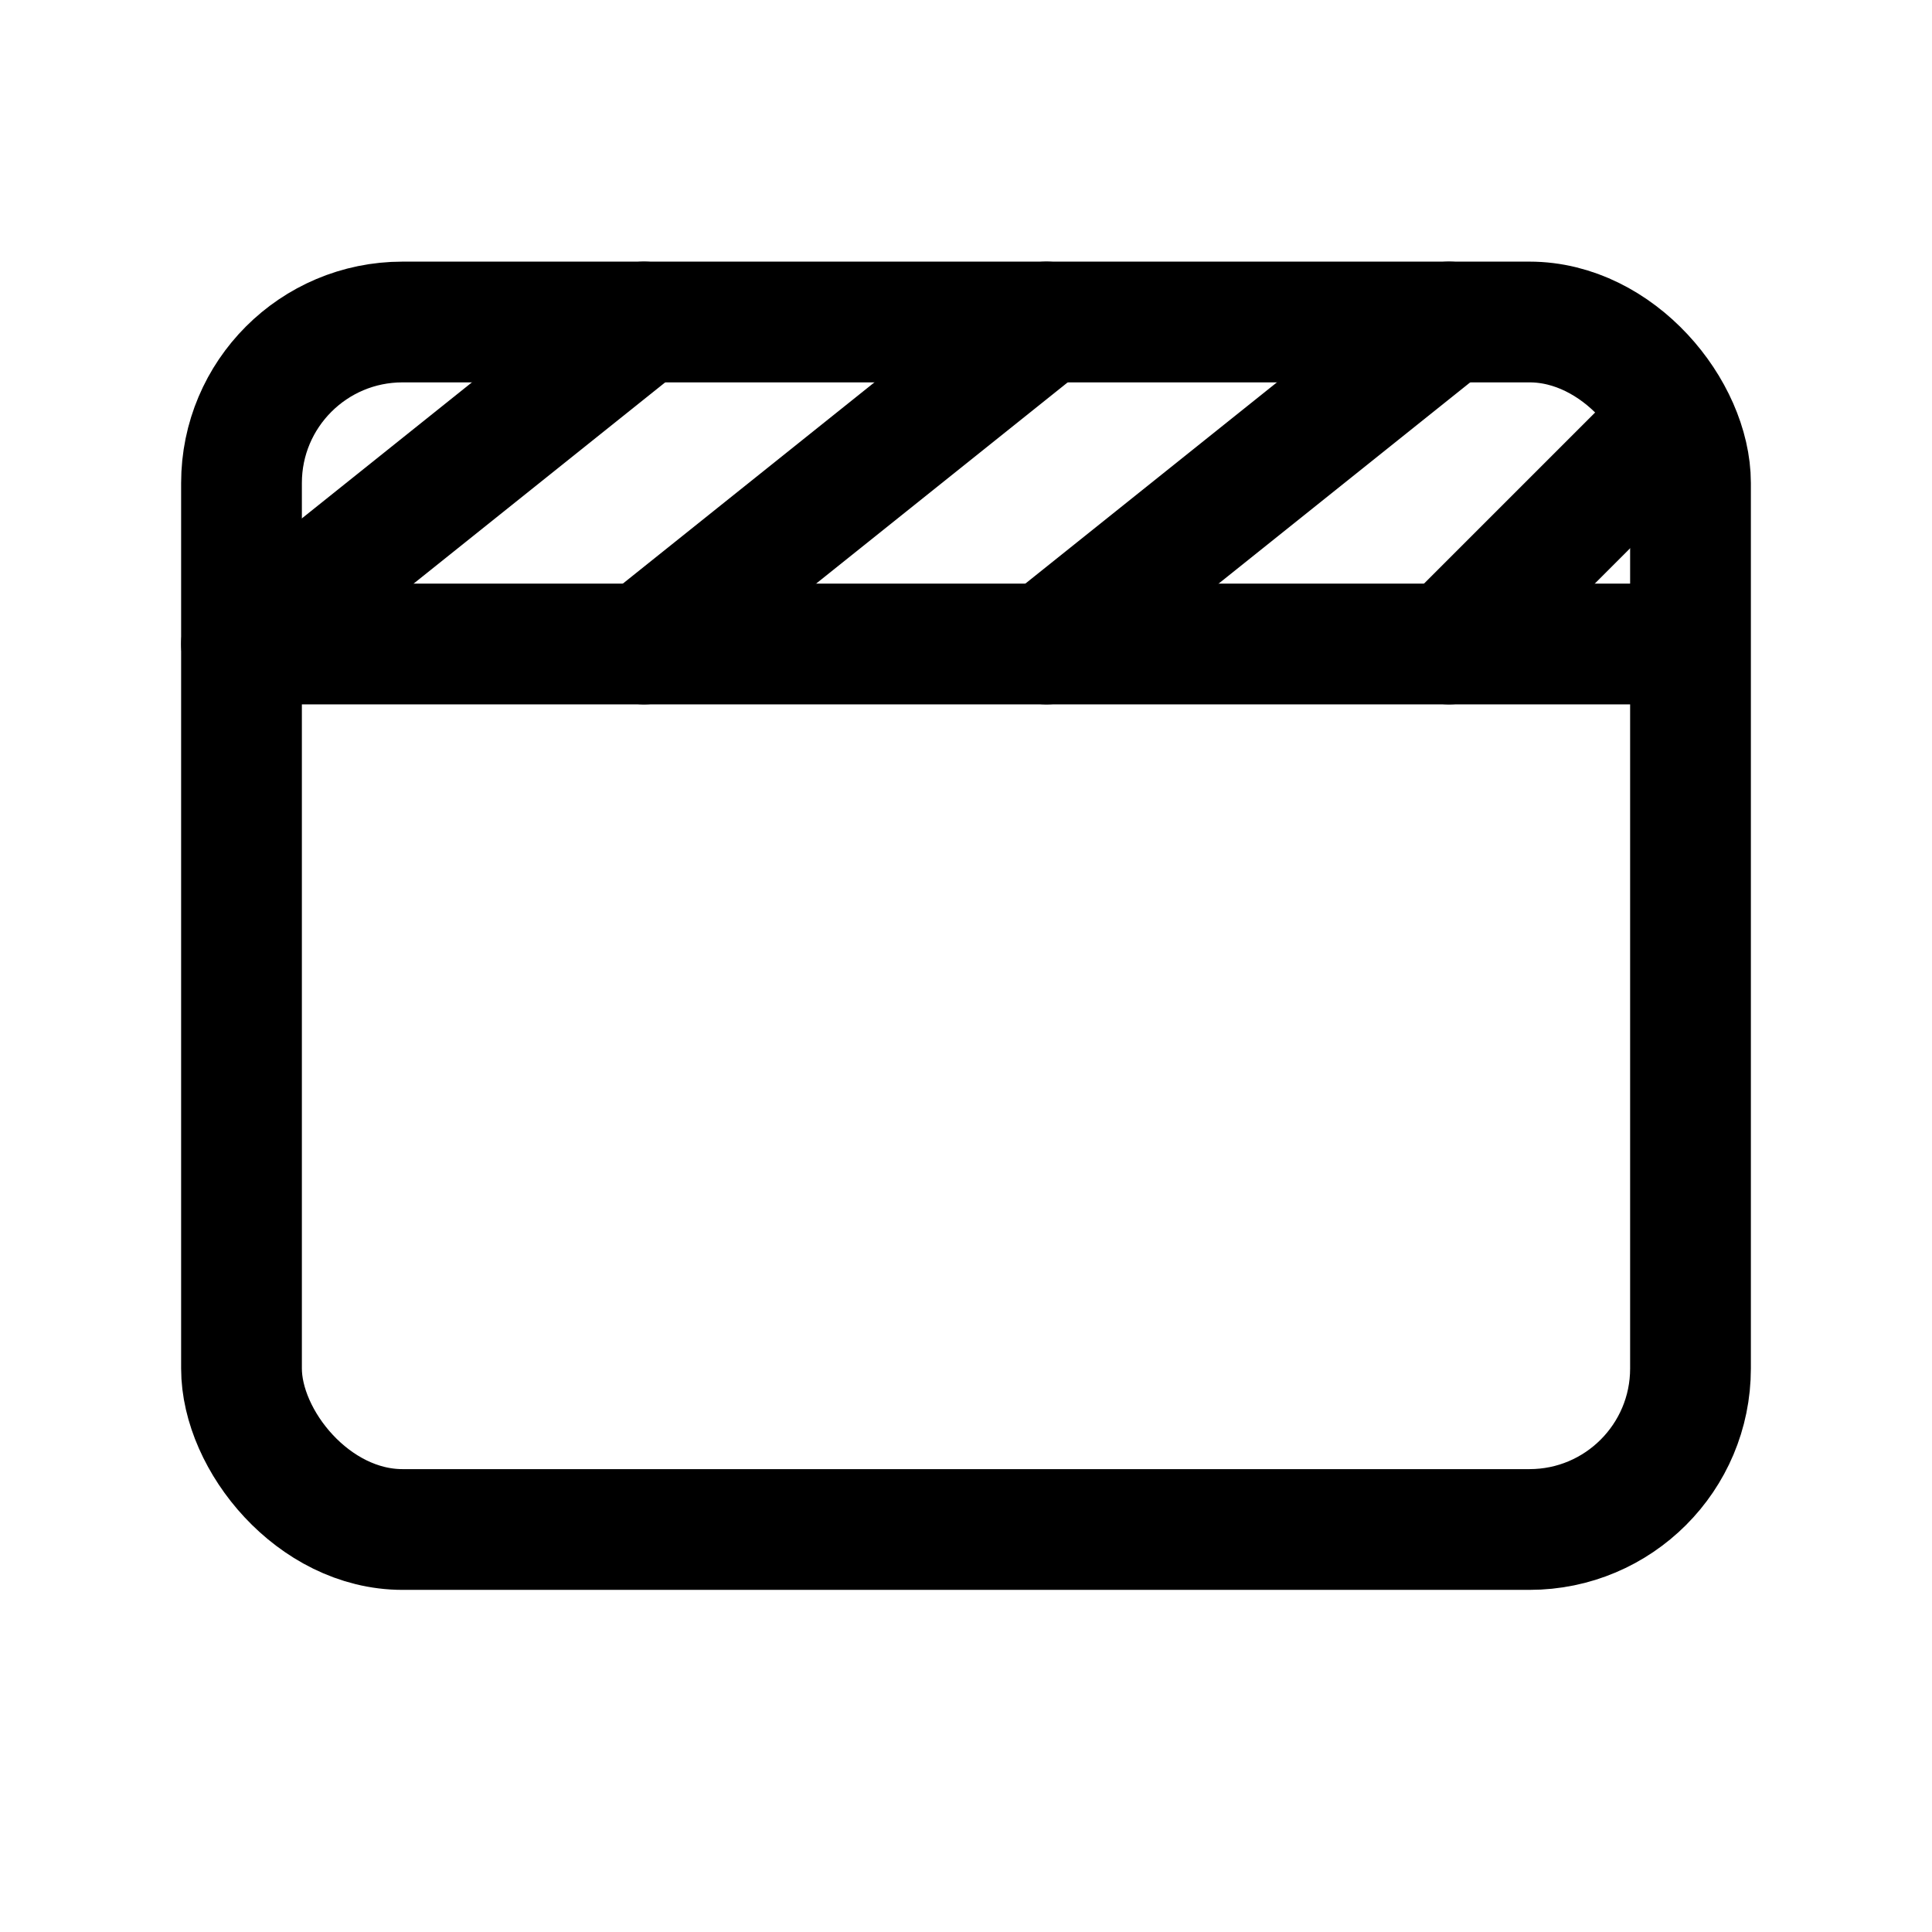 <svg width='24' height='24' viewBox='0 0 24 24' fill='none' xmlns='http://www.w3.org/2000/svg'>
<rect width='24' height='24' fill='white'/>
<rect x='3' y='4' width='18' height='15' rx='2' stroke='black' stroke-width='1.5' stroke-linecap='round' stroke-linejoin='round'/>
<path d='M3 8L21 8' stroke='black' stroke-width='1.5' stroke-linejoin='round'/>
<path d='M3 8L8 4' stroke='black' stroke-width='1.5' stroke-linecap='round' stroke-linejoin='round'/>
<path d='M8 8L13 4' stroke='black' stroke-width='1.5' stroke-linecap='round' stroke-linejoin='round'/>
<path d='M13 8L18 4' stroke='black' stroke-width='1.5' stroke-linecap='round' stroke-linejoin='round'/>
<path d='M18 8L20.5 5.5' stroke='black' stroke-width='1.5' stroke-linecap='round' stroke-linejoin='round'/>
</svg>
